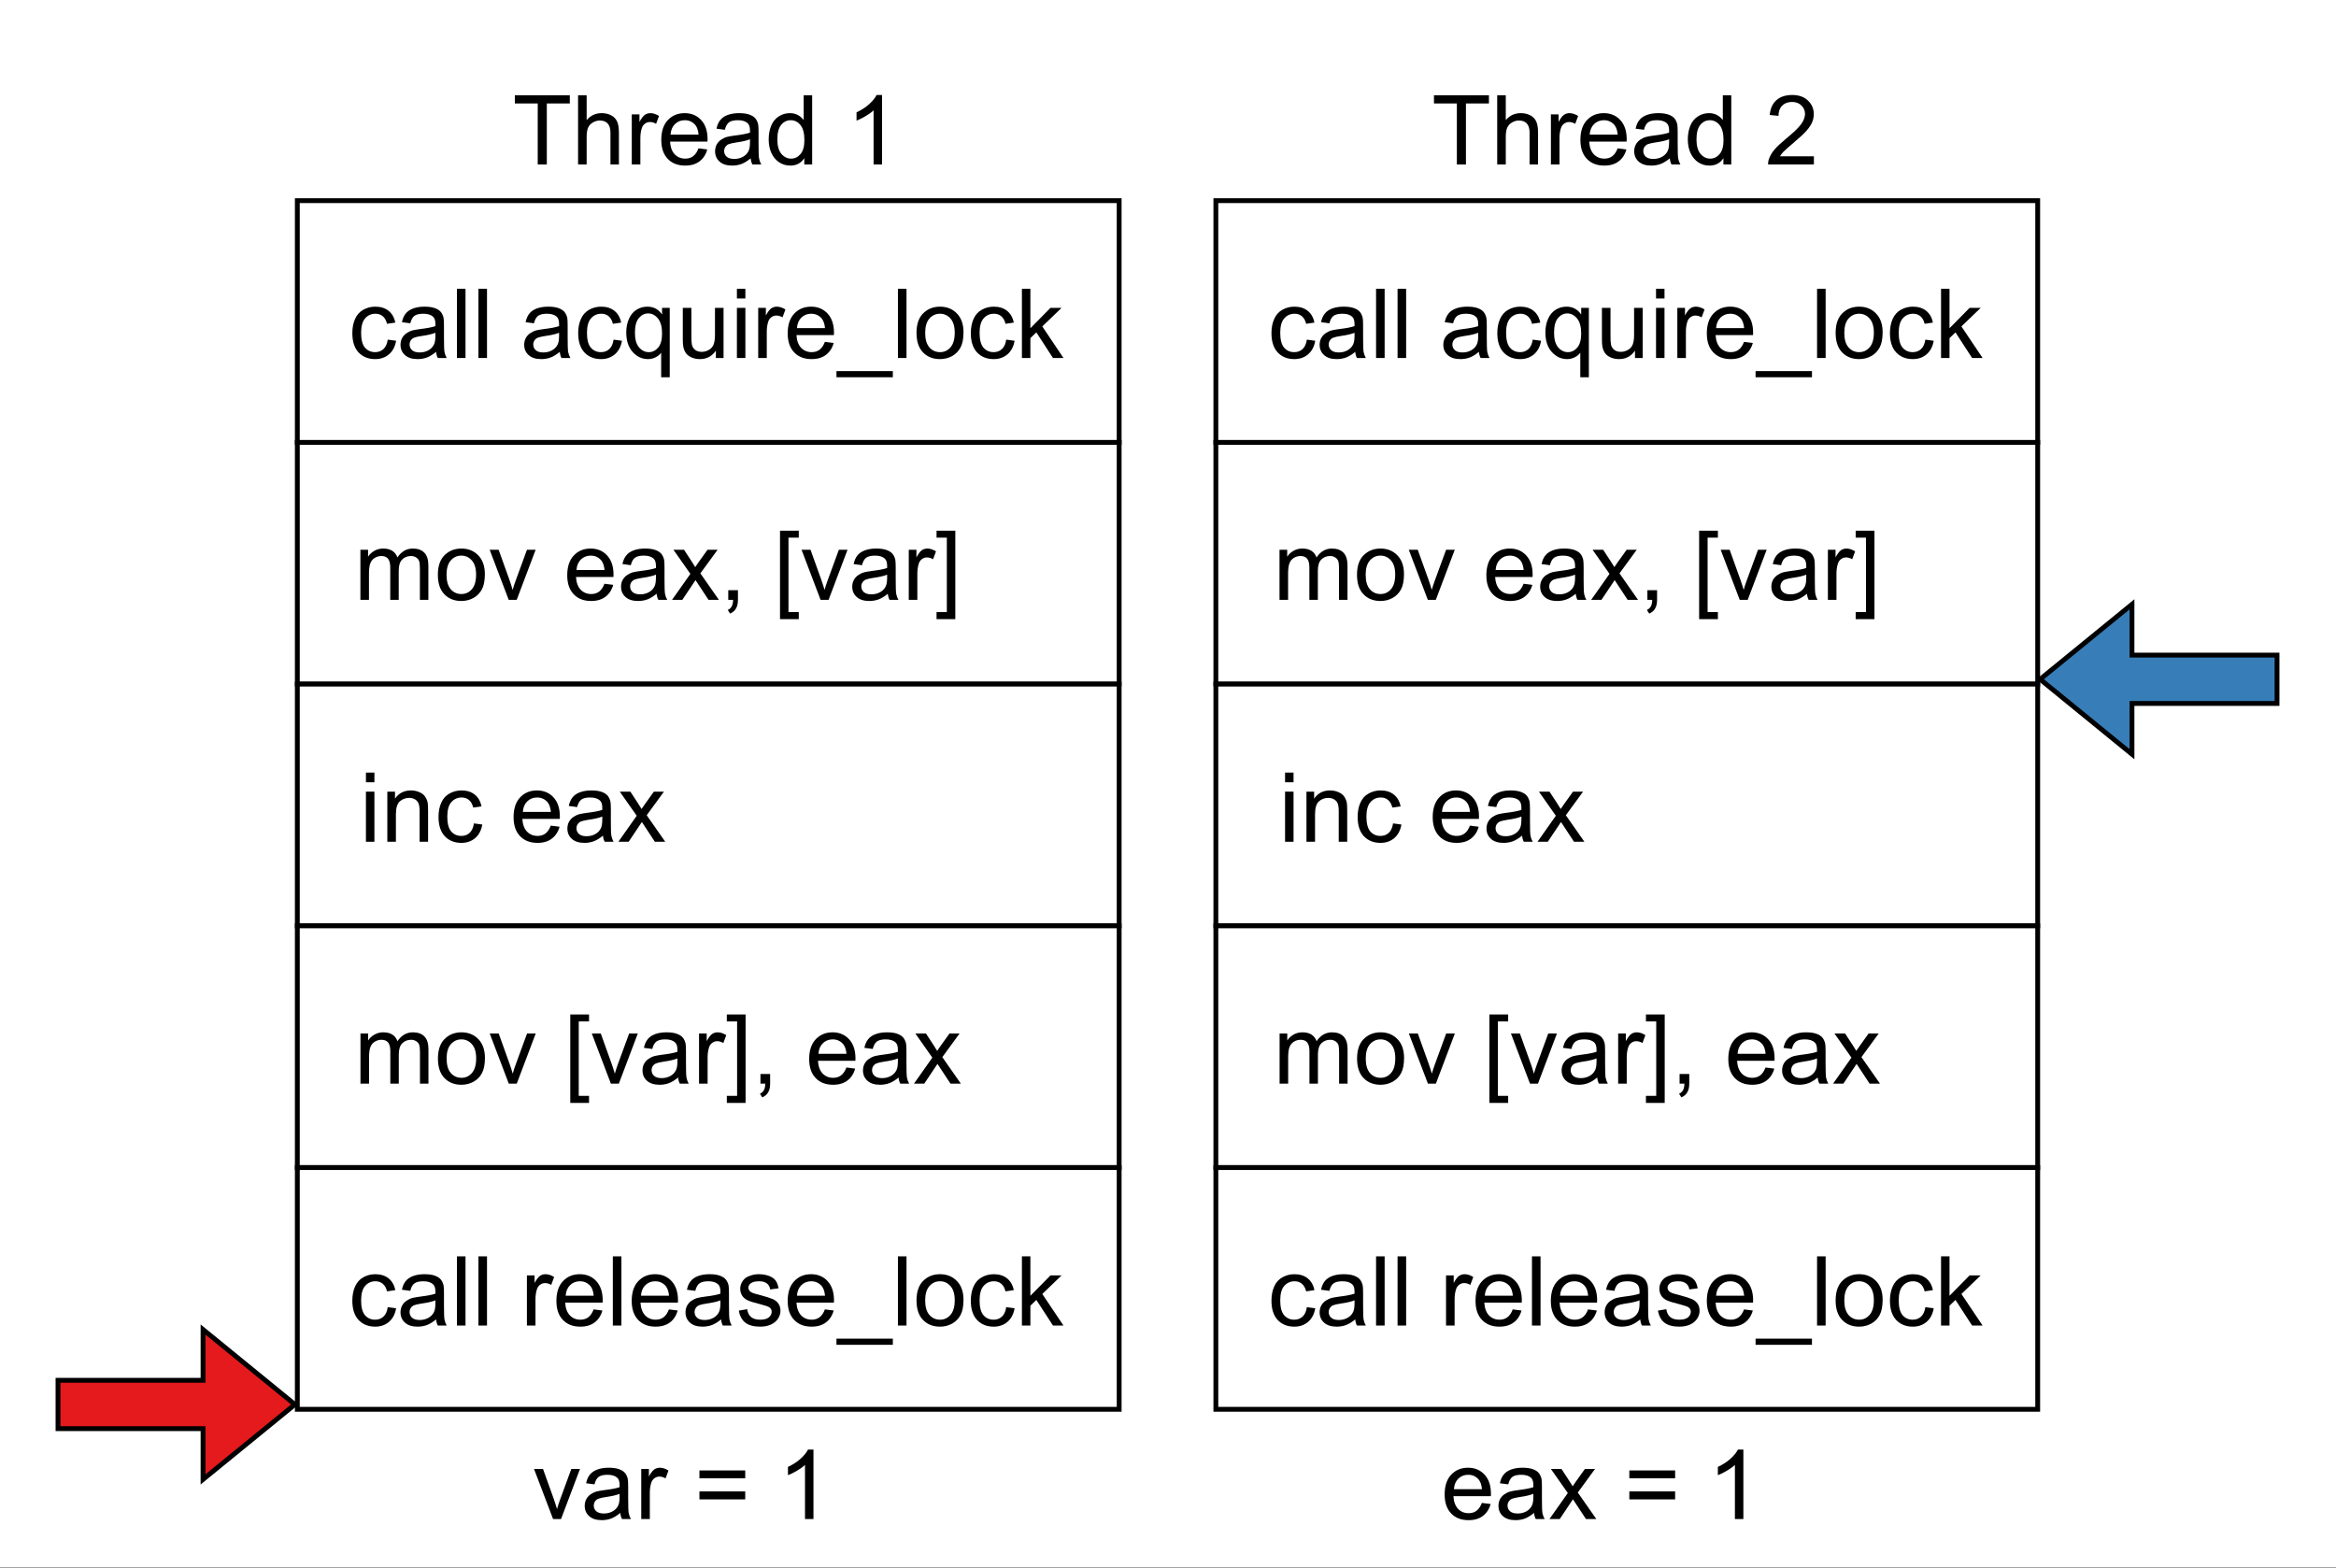 <?xml version="1.0" encoding="UTF-8" standalone="no"?>
<svg 
   width="361.92pt"
   height="242.88pt"
   viewBox="0 0 361.92 242.88"
   version="1.1"
   id="svg530"
   xmlns:xlink="http://www.w3.org/1999/xlink"
   xmlns="http://www.w3.org/2000/svg"
   xmlns:svg="http://www.w3.org/2000/svg" content="%3Cmxfile%20host%3D%22app.diagrams.net%22%20modified%3D%222022-06-23T03%3A25%3A01.671Z%22%20agent%3D%225.0%20(X11)%22%20etag%3D%22sObmuM-5_3BqAFmV1wri%22%20version%3D%2220.0.1%22%20type%3D%22device%22%3E%3Cdiagram%20id%3D%22FjRDBePSy94yICEvFa9B%22%20name%3D%22Page-1%22%3E7VvZcpswFP0aP3oGEHh59JK4nTbTTtNsfckooBhNZOQIecvXV4CwDcjOYrN4yWQm%2BEoIdM6R7tW9Tg30RvMBg2P3ijqI1AzNmddAv2YYumkYteBXcxaRxTS0yDBk2JGdVoZr%2FIakMe42wQ7yEx05pYTjcdJoU89DNk%2FYIGN0luz2TEnyqWM4lE%2FUVoZrGxKU6XaHHe5G1pa11vsbwkM3frKuyZYRjDtLg%2B9Ch87WTOCiBnqMUh5djeY9RALwYlyi%2By43tC5fjCGPf%2BSGx%2BHN7f0d6ph%2FwHgxubm%2FfRvTumRnCslETli%2BLF%2FECDA68RwUDKLXQHfmYo6ux9AOWmeCc2Fz%2BYjIZp8z%2BoJ6lFAW3g0uw59lS4yhmH33mXpcEi5eHXQhwUNPfLDFhJC4vZudoZz0FDGO5msmOeMBoiPE2UJ0ka0x%2BLH6gPw8W3FptqTNXeMRxDdCqZ%2FhcugVxOJCorwB8StX%2BznoTNvfp93Or6uGNvJn9aYC8QYRj%2B06eJpAvvE6CbQR4lT3Q6A6ooNAZB6CE7eLq6H8G47zxPYyjJhd%2BEaxdaMstPdlUQTVrSTVlpGlWm8qqLbyYrqVO9NB%2F4pJJnql41JSs2wltT%2BzS1cTxEbpy1EHGRT%2FugxBR9j0DJ5ilnyba%2FOohwIkMSEpUwbMADMsIoqObBhhxwkeo2QpyWOaqD3woqddopklpq3yiLnxYmV4mcJgPwqvT4qaGApJTVOxZoqlRhWspNgQYe04uHwmaN4JAm6BBfIcedm3CfR9bCf52o7kOnEigkSmDnX7U7sUcuKgfgPga4BaW%2FYghgjkeJo8CqhQlk%2F4TXHokOdJXmI69XZyBJ9OmI3kTeuRe2qc1jvjcMiGiGfGCSlfTnoHFagCmaJVAJpN9NQ6RBWY7VQ40fiiDJY79aaB9qgD1Vkx6z8rF8%2BOaPAiCM5rRi%2FwIFY3cCVWf7cA9WgdTlqZitOxDvJyOCqJmdWXGPbsWGJbNVXMKfxkpNnKSlN1eshNmdkgtXLKjDa%2F5LbXS2q11HP%2BqWi1UeQ2ujDemrN6%2FwGAjvFq%2FfvxMOj5dV0h1gLyBRnEFLh%2BOF9QZNJFCaKR24oXwiVRXImgjx4JtV%2BOK6NX5ZW%2Bk0jTK13hlXTVUSK3lZ5%2FTH641YR9bkdm6dtRfqGx3I6g%2FTrBLLkdBeSfV75i5Zulr%2Fz8A9ITXfnLc0UZhUQl1Y3qnz0qEXZUX0qle5EPJPQrj2KhpUQlitmE%2BLKSmMXzaF0i0FM%2BscBKopKWbJk8TH0cZCFxN2a08gqJ6oSEVn0Xdnq1g9125fS3ZMrPeqnSXhUT2bl6UI44CywfqLWZXzbxXD84NrVWoICgyise3Dmh9NOWnnvS7lxDOPzVXnoqUfENzHMuMZctqfwygp5fMvFcR%2FjC6s%2BzkCA%2Brv69LPoW4Oqf9MDFfw%3D%3D%3C%2Fdiagram%3E%3C%2Fmxfile%3E">
  <rect x="0" y="0" width="361.92" height="242.88" fill="#333333" stroke="none"/>
  <defs
     id="defs90">
    <g
       id="g79">
      <g
         id="glyph-0-0" />
      <g
         id="glyph-0-1">
        <path
           d="M 3.891 0 L 3.891 -9.453 L 0.344 -9.453 L 0.344 -10.719 L 8.859 -10.719 L 8.859 -9.453 L 5.297 -9.453 L 5.297 0 Z M 3.891 0 "
           id="path3" />
      </g>
      <g
         id="glyph-0-2">
        <path
           d="M 0.984 0 L 0.984 -10.719 L 2.312 -10.719 L 2.312 -6.875 C 2.926 -7.594 3.695 -7.953 4.625 -7.953 C 5.207 -7.953 5.707 -7.836 6.125 -7.609 C 6.551 -7.379 6.852 -7.062 7.031 -6.656 C 7.219 -6.258 7.312 -5.68 7.312 -4.922 L 7.312 0 L 6 0 L 6 -4.922 C 6 -5.578 5.852 -6.055 5.562 -6.359 C 5.281 -6.66 4.879 -6.812 4.359 -6.812 C 3.973 -6.812 3.609 -6.707 3.266 -6.5 C 2.922 -6.301 2.676 -6.031 2.531 -5.688 C 2.383 -5.344 2.312 -4.863 2.312 -4.25 L 2.312 0 Z M 0.984 0 "
           id="path6" />
      </g>
      <g
         id="glyph-0-3">
        <path
           d="M 0.969 0 L 0.969 -7.766 L 2.156 -7.766 L 2.156 -6.594 C 2.457 -7.145 2.734 -7.508 2.984 -7.688 C 3.242 -7.863 3.531 -7.953 3.844 -7.953 C 4.281 -7.953 4.727 -7.805 5.188 -7.516 L 4.734 -6.297 C 4.422 -6.484 4.102 -6.578 3.781 -6.578 C 3.488 -6.578 3.227 -6.488 3 -6.312 C 2.77 -6.145 2.609 -5.91 2.516 -5.609 C 2.367 -5.141 2.297 -4.625 2.297 -4.062 L 2.297 0 Z M 0.969 0 "
           id="path9" />
      </g>
      <g
         id="glyph-0-4">
        <path
           d="M 6.312 -2.5 L 7.672 -2.328 C 7.453 -1.535 7.051 -0.922 6.469 -0.484 C 5.895 -0.047 5.156 0.172 4.25 0.172 C 3.113 0.172 2.211 -0.176 1.547 -0.875 C 0.879 -1.57 0.547 -2.551 0.547 -3.812 C 0.547 -5.125 0.879 -6.141 1.547 -6.859 C 2.223 -7.586 3.098 -7.953 4.172 -7.953 C 5.211 -7.953 6.062 -7.598 6.719 -6.891 C 7.383 -6.18 7.719 -5.188 7.719 -3.906 C 7.719 -3.82 7.711 -3.703 7.703 -3.547 L 1.906 -3.547 C 1.957 -2.691 2.195 -2.035 2.625 -1.578 C 3.062 -1.129 3.609 -0.906 4.266 -0.906 C 4.742 -0.906 5.148 -1.031 5.484 -1.281 C 5.828 -1.539 6.102 -1.945 6.312 -2.5 Z M 1.984 -4.625 L 6.328 -4.625 C 6.266 -5.281 6.098 -5.773 5.828 -6.109 C 5.398 -6.609 4.852 -6.859 4.188 -6.859 C 3.582 -6.859 3.07 -6.656 2.656 -6.25 C 2.25 -5.844 2.023 -5.301 1.984 -4.625 Z M 1.984 -4.625 "
           id="path12" />
      </g>
      <g
         id="glyph-0-5">
        <path
           d="M 6.062 -0.953 C 5.57 -0.547 5.098 -0.254 4.641 -0.078 C 4.191 0.086 3.711 0.172 3.203 0.172 C 2.348 0.172 1.691 -0.035 1.234 -0.453 C 0.773 -0.867 0.547 -1.398 0.547 -2.047 C 0.547 -2.43 0.629 -2.781 0.797 -3.094 C 0.973 -3.406 1.203 -3.656 1.484 -3.844 C 1.766 -4.039 2.078 -4.188 2.422 -4.281 C 2.68 -4.344 3.07 -4.41 3.594 -4.484 C 4.656 -4.609 5.441 -4.758 5.953 -4.938 C 5.953 -5.113 5.953 -5.227 5.953 -5.281 C 5.953 -5.812 5.828 -6.188 5.578 -6.406 C 5.242 -6.707 4.742 -6.859 4.078 -6.859 C 3.461 -6.859 3.004 -6.75 2.703 -6.531 C 2.41 -6.312 2.195 -5.926 2.062 -5.375 L 0.766 -5.547 C 0.879 -6.098 1.07 -6.539 1.344 -6.875 C 1.613 -7.219 2 -7.484 2.5 -7.672 C 3.008 -7.859 3.598 -7.953 4.266 -7.953 C 4.93 -7.953 5.473 -7.875 5.891 -7.719 C 6.305 -7.562 6.609 -7.363 6.797 -7.125 C 6.992 -6.883 7.133 -6.582 7.219 -6.219 C 7.258 -6 7.281 -5.598 7.281 -5.016 L 7.281 -3.25 C 7.281 -2.031 7.305 -1.258 7.359 -0.938 C 7.422 -0.613 7.535 -0.301 7.703 0 L 6.328 0 C 6.18 -0.27 6.094 -0.586 6.062 -0.953 Z M 5.953 -3.906 C 5.473 -3.707 4.754 -3.539 3.797 -3.406 C 3.254 -3.32 2.867 -3.234 2.641 -3.141 C 2.422 -3.047 2.25 -2.898 2.125 -2.703 C 2.008 -2.516 1.953 -2.305 1.953 -2.078 C 1.953 -1.734 2.082 -1.441 2.344 -1.203 C 2.613 -0.973 3.004 -0.859 3.516 -0.859 C 4.016 -0.859 4.461 -0.969 4.859 -1.188 C 5.254 -1.406 5.547 -1.707 5.734 -2.094 C 5.879 -2.395 5.953 -2.836 5.953 -3.422 Z M 5.953 -3.906 "
           id="path15" />
      </g>
      <g
         id="glyph-0-6">
        <path
           d="M 6.031 0 L 6.031 -0.984 C 5.539 -0.211 4.816 0.172 3.859 0.172 C 3.234 0.172 2.66 0.004 2.141 -0.328 C 1.629 -0.672 1.227 -1.148 0.938 -1.766 C 0.656 -2.379 0.516 -3.082 0.516 -3.875 C 0.516 -4.656 0.641 -5.359 0.891 -5.984 C 1.148 -6.617 1.539 -7.102 2.062 -7.438 C 2.582 -7.781 3.16 -7.953 3.797 -7.953 C 4.266 -7.953 4.68 -7.852 5.047 -7.656 C 5.41 -7.457 5.707 -7.195 5.938 -6.875 L 5.938 -10.719 L 7.25 -10.719 L 7.25 0 Z M 1.859 -3.875 C 1.859 -2.883 2.066 -2.141 2.484 -1.641 C 2.91 -1.148 3.41 -0.906 3.984 -0.906 C 4.555 -0.906 5.039 -1.141 5.438 -1.609 C 5.844 -2.078 6.047 -2.797 6.047 -3.766 C 6.047 -4.828 5.844 -5.609 5.438 -6.109 C 5.031 -6.609 4.523 -6.859 3.922 -6.859 C 3.336 -6.859 2.848 -6.617 2.453 -6.141 C 2.055 -5.66 1.859 -4.906 1.859 -3.875 Z M 1.859 -3.875 "
           id="path18" />
      </g>
      <g
         id="glyph-0-7" />
      <g
         id="glyph-0-8">
        <path
           d="M 5.578 0 L 4.266 0 L 4.266 -8.391 C 3.953 -8.086 3.535 -7.785 3.016 -7.484 C 2.504 -7.18 2.039 -6.953 1.625 -6.797 L 1.625 -8.078 C 2.363 -8.422 3.008 -8.836 3.562 -9.328 C 4.113 -9.828 4.504 -10.305 4.734 -10.766 L 5.578 -10.766 Z M 5.578 0 "
           id="path22" />
      </g>
      <g
         id="glyph-0-9">
        <path
           d="M 3.141 0 L 0.188 -7.766 L 1.578 -7.766 L 3.25 -3.109 C 3.426 -2.609 3.594 -2.086 3.75 -1.547 C 3.863 -1.961 4.023 -2.457 4.234 -3.031 L 5.969 -7.766 L 7.312 -7.766 L 4.375 0 Z M 3.141 0 "
           id="path25" />
      </g>
      <g
         id="glyph-0-10">
        <path
           d="M 7.922 -6.312 L 0.828 -6.312 L 0.828 -7.531 L 7.922 -7.531 Z M 7.922 -3.047 L 0.828 -3.047 L 0.828 -4.281 L 7.922 -4.281 Z M 7.922 -3.047 "
           id="path28" />
      </g>
      <g
         id="glyph-0-11">
        <path
           d="M 0.984 0 L 0.984 -7.766 L 2.172 -7.766 L 2.172 -6.688 C 2.41 -7.062 2.734 -7.363 3.141 -7.594 C 3.547 -7.832 4.004 -7.953 4.516 -7.953 C 5.098 -7.953 5.57 -7.832 5.938 -7.594 C 6.301 -7.352 6.562 -7.016 6.719 -6.578 C 7.332 -7.492 8.129 -7.953 9.109 -7.953 C 9.879 -7.953 10.473 -7.738 10.891 -7.312 C 11.305 -6.883 11.516 -6.223 11.516 -5.328 L 11.516 0 L 10.203 0 L 10.203 -4.891 C 10.203 -5.422 10.16 -5.801 10.078 -6.031 C 9.992 -6.258 9.836 -6.441 9.609 -6.578 C 9.391 -6.723 9.129 -6.797 8.828 -6.797 C 8.273 -6.797 7.816 -6.613 7.453 -6.25 C 7.098 -5.895 6.922 -5.316 6.922 -4.516 L 6.922 0 L 5.609 0 L 5.609 -5.047 C 5.609 -5.629 5.5 -6.066 5.281 -6.359 C 5.062 -6.648 4.711 -6.797 4.234 -6.797 C 3.859 -6.797 3.516 -6.695 3.203 -6.5 C 2.891 -6.312 2.66 -6.031 2.516 -5.656 C 2.379 -5.281 2.312 -4.738 2.312 -4.031 L 2.312 0 Z M 0.984 0 "
           id="path31" />
      </g>
      <g
         id="glyph-0-12">
        <path
           d="M 0.5 -3.891 C 0.5 -5.328 0.898 -6.391 1.703 -7.078 C 2.367 -7.66 3.18 -7.953 4.141 -7.953 C 5.211 -7.953 6.086 -7.598 6.766 -6.891 C 7.441 -6.191 7.781 -5.227 7.781 -4 C 7.781 -3 7.629 -2.211 7.328 -1.641 C 7.023 -1.066 6.586 -0.617 6.016 -0.297 C 5.441 0.016 4.816 0.172 4.141 0.172 C 3.055 0.172 2.176 -0.176 1.5 -0.875 C 0.832 -1.57 0.5 -2.578 0.5 -3.891 Z M 1.844 -3.891 C 1.844 -2.891 2.062 -2.141 2.5 -1.641 C 2.938 -1.148 3.484 -0.906 4.141 -0.906 C 4.797 -0.906 5.336 -1.156 5.766 -1.656 C 6.203 -2.156 6.422 -2.91 6.422 -3.922 C 6.422 -4.891 6.203 -5.617 5.766 -6.109 C 5.328 -6.609 4.785 -6.859 4.141 -6.859 C 3.484 -6.859 2.938 -6.609 2.5 -6.109 C 2.062 -5.617 1.844 -4.879 1.844 -3.891 Z M 1.844 -3.891 "
           id="path34" />
      </g>
      <g
         id="glyph-0-13">
        <path
           d="M 0.109 0 L 2.953 -4.031 L 0.328 -7.766 L 1.969 -7.766 L 3.156 -5.953 C 3.383 -5.598 3.566 -5.305 3.703 -5.078 C 3.922 -5.398 4.117 -5.688 4.297 -5.938 L 5.609 -7.766 L 7.172 -7.766 L 4.5 -4.109 L 7.375 0 L 5.766 0 L 4.172 -2.422 L 3.75 -3.062 L 1.703 0 Z M 0.109 0 "
           id="path37" />
      </g>
      <g
         id="glyph-0-14">
        <path
           d="M 1.328 0 L 1.328 -1.5 L 2.828 -1.5 L 2.828 0 C 2.828 0.551 2.727 0.992 2.531 1.328 C 2.344 1.672 2.035 1.938 1.609 2.125 L 1.25 1.562 C 1.52 1.438 1.723 1.254 1.859 1.016 C 1.992 0.785 2.066 0.445 2.078 0 Z M 1.328 0 "
           id="path40" />
      </g>
      <g
         id="glyph-0-15">
        <path
           d="M 1.016 2.984 L 1.016 -10.719 L 3.922 -10.719 L 3.922 -9.641 L 2.328 -9.641 L 2.328 1.891 L 3.922 1.891 L 3.922 2.984 Z M 1.016 2.984 "
           id="path43" />
      </g>
      <g
         id="glyph-0-16">
        <path
           d="M 3.188 2.984 L 0.281 2.984 L 0.281 1.891 L 1.875 1.891 L 1.875 -9.641 L 0.281 -9.641 L 0.281 -10.719 L 3.188 -10.719 Z M 3.188 2.984 "
           id="path46" />
      </g>
      <g
         id="glyph-0-17">
        <path
           d="M 1 -9.219 L 1 -10.719 L 2.312 -10.719 L 2.312 -9.219 Z M 1 0 L 1 -7.766 L 2.312 -7.766 L 2.312 0 Z M 1 0 "
           id="path49" />
      </g>
      <g
         id="glyph-0-18">
        <path
           d="M 0.984 0 L 0.984 -7.766 L 2.172 -7.766 L 2.172 -6.672 C 2.742 -7.523 3.566 -7.953 4.641 -7.953 C 5.109 -7.953 5.539 -7.863 5.938 -7.688 C 6.332 -7.52 6.625 -7.301 6.812 -7.031 C 7.008 -6.758 7.148 -6.438 7.234 -6.062 C 7.273 -5.812 7.297 -5.383 7.297 -4.781 L 7.297 0 L 5.984 0 L 5.984 -4.719 C 5.984 -5.258 5.93 -5.66 5.828 -5.922 C 5.723 -6.191 5.539 -6.406 5.281 -6.562 C 5.02 -6.719 4.719 -6.797 4.375 -6.797 C 3.812 -6.797 3.328 -6.617 2.922 -6.266 C 2.516 -5.91 2.312 -5.238 2.312 -4.25 L 2.312 0 Z M 0.984 0 "
           id="path52" />
      </g>
      <g
         id="glyph-0-19">
        <path
           d="M 6.062 -2.844 L 7.359 -2.672 C 7.211 -1.785 6.848 -1.086 6.266 -0.578 C 5.68 -0.078 4.969 0.172 4.125 0.172 C 3.062 0.172 2.203 -0.172 1.547 -0.859 C 0.898 -1.555 0.578 -2.555 0.578 -3.859 C 0.578 -4.691 0.719 -5.422 1 -6.047 C 1.281 -6.68 1.703 -7.156 2.266 -7.469 C 2.836 -7.789 3.457 -7.953 4.125 -7.953 C 4.969 -7.953 5.656 -7.738 6.188 -7.312 C 6.727 -6.883 7.078 -6.273 7.234 -5.484 L 5.953 -5.297 C 5.828 -5.816 5.609 -6.207 5.297 -6.469 C 4.992 -6.727 4.617 -6.859 4.172 -6.859 C 3.516 -6.859 2.977 -6.617 2.562 -6.141 C 2.145 -5.672 1.938 -4.922 1.938 -3.891 C 1.938 -2.848 2.133 -2.086 2.531 -1.609 C 2.938 -1.141 3.461 -0.906 4.109 -0.906 C 4.617 -0.906 5.047 -1.062 5.391 -1.375 C 5.742 -1.695 5.969 -2.188 6.062 -2.844 Z M 6.062 -2.844 "
           id="path55" />
      </g>
      <g
         id="glyph-0-20">
        <path
           d="M 0.953 0 L 0.953 -10.719 L 2.281 -10.719 L 2.281 0 Z M 0.953 0 "
           id="path58" />
      </g>
      <g
         id="glyph-0-21">
        <path
           d="M 0.469 -2.312 L 1.766 -2.531 C 1.836 -2 2.039 -1.594 2.375 -1.312 C 2.707 -1.039 3.176 -0.906 3.781 -0.906 C 4.383 -0.906 4.832 -1.023 5.125 -1.266 C 5.414 -1.516 5.562 -1.805 5.562 -2.141 C 5.562 -2.441 5.43 -2.676 5.172 -2.844 C 4.992 -2.957 4.547 -3.109 3.828 -3.297 C 2.859 -3.535 2.188 -3.742 1.812 -3.922 C 1.445 -4.098 1.164 -4.344 0.969 -4.656 C 0.781 -4.977 0.688 -5.328 0.688 -5.703 C 0.688 -6.047 0.766 -6.363 0.922 -6.656 C 1.078 -6.957 1.289 -7.207 1.562 -7.406 C 1.77 -7.551 2.051 -7.676 2.406 -7.781 C 2.758 -7.895 3.141 -7.953 3.547 -7.953 C 4.148 -7.953 4.68 -7.863 5.141 -7.688 C 5.609 -7.508 5.953 -7.27 6.172 -6.969 C 6.391 -6.664 6.539 -6.266 6.625 -5.766 L 5.328 -5.594 C 5.273 -5.988 5.109 -6.297 4.828 -6.516 C 4.547 -6.742 4.148 -6.859 3.641 -6.859 C 3.035 -6.859 2.602 -6.758 2.344 -6.562 C 2.082 -6.363 1.953 -6.129 1.953 -5.859 C 1.953 -5.691 2.004 -5.539 2.109 -5.406 C 2.223 -5.258 2.395 -5.141 2.625 -5.047 C 2.75 -4.992 3.133 -4.883 3.781 -4.719 C 4.719 -4.469 5.367 -4.258 5.734 -4.094 C 6.098 -3.938 6.383 -3.707 6.594 -3.406 C 6.812 -3.102 6.922 -2.727 6.922 -2.281 C 6.922 -1.844 6.789 -1.43 6.531 -1.047 C 6.27 -0.66 5.898 -0.359 5.422 -0.141 C 4.941 0.066 4.395 0.172 3.781 0.172 C 2.77 0.172 2 -0.035 1.469 -0.453 C 0.945 -0.867 0.613 -1.488 0.469 -2.312 Z M 0.469 -2.312 "
           id="path61" />
      </g>
      <g
         id="glyph-0-22">
        <path
           d="M -0.234 2.984 L -0.234 2.031 L 8.5 2.031 L 8.5 2.984 Z M -0.234 2.984 "
           id="path64" />
      </g>
      <g
         id="glyph-0-23">
        <path
           d="M 1 0 L 1 -10.719 L 2.312 -10.719 L 2.312 -4.609 L 5.422 -7.766 L 7.141 -7.766 L 4.156 -4.891 L 7.438 0 L 5.812 0 L 3.234 -3.969 L 2.312 -3.078 L 2.312 0 Z M 1 0 "
           id="path67" />
      </g>
      <g
         id="glyph-0-24">
        <path
           d="M 5.938 2.984 L 5.938 -0.828 C 5.738 -0.535 5.453 -0.297 5.078 -0.109 C 4.711 0.078 4.32 0.172 3.906 0.172 C 2.988 0.172 2.195 -0.191 1.531 -0.922 C 0.863 -1.66 0.531 -2.672 0.531 -3.953 C 0.531 -4.734 0.664 -5.43 0.938 -6.047 C 1.207 -6.672 1.598 -7.145 2.109 -7.469 C 2.617 -7.789 3.18 -7.953 3.797 -7.953 C 4.766 -7.953 5.523 -7.547 6.078 -6.734 L 6.078 -7.766 L 7.266 -7.766 L 7.266 2.984 Z M 1.875 -3.906 C 1.875 -2.906 2.082 -2.156 2.5 -1.656 C 2.926 -1.156 3.43 -0.906 4.016 -0.906 C 4.578 -0.906 5.062 -1.141 5.469 -1.609 C 5.875 -2.086 6.078 -2.816 6.078 -3.797 C 6.078 -4.828 5.863 -5.602 5.438 -6.125 C 5.008 -6.645 4.504 -6.906 3.922 -6.906 C 3.359 -6.906 2.875 -6.66 2.469 -6.172 C 2.07 -5.691 1.875 -4.938 1.875 -3.906 Z M 1.875 -3.906 "
           id="path70" />
      </g>
      <g
         id="glyph-0-25">
        <path
           d="M 6.078 0 L 6.078 -1.141 C 5.473 -0.266 4.648 0.172 3.609 0.172 C 3.148 0.172 2.723 0.086 2.328 -0.078 C 1.93 -0.254 1.633 -0.477 1.438 -0.75 C 1.25 -1.02 1.113 -1.348 1.031 -1.734 C 0.977 -1.984 0.953 -2.391 0.953 -2.953 L 0.953 -7.766 L 2.281 -7.766 L 2.281 -3.453 C 2.281 -2.766 2.305 -2.305 2.359 -2.078 C 2.441 -1.723 2.613 -1.445 2.875 -1.25 C 3.145 -1.051 3.477 -0.953 3.875 -0.953 C 4.27 -0.953 4.641 -1.051 4.984 -1.25 C 5.336 -1.457 5.582 -1.734 5.719 -2.078 C 5.863 -2.43 5.938 -2.941 5.938 -3.609 L 5.938 -7.766 L 7.266 -7.766 L 7.266 0 Z M 6.078 0 "
           id="path73" />
      </g>
      <g
         id="glyph-0-26">
        <path
           d="M 7.547 -1.266 L 7.547 0 L 0.453 0 C 0.441 -0.312 0.492 -0.617 0.609 -0.922 C 0.785 -1.398 1.07 -1.875 1.469 -2.344 C 1.875 -2.812 2.453 -3.352 3.203 -3.969 C 4.367 -4.926 5.156 -5.68 5.562 -6.234 C 5.969 -6.797 6.172 -7.328 6.172 -7.828 C 6.172 -8.348 5.984 -8.785 5.609 -9.141 C 5.242 -9.504 4.758 -9.688 4.156 -9.688 C 3.52 -9.688 3.008 -9.492 2.625 -9.109 C 2.25 -8.723 2.062 -8.195 2.062 -7.531 L 0.703 -7.672 C 0.797 -8.68 1.145 -9.445 1.75 -9.969 C 2.352 -10.5 3.164 -10.766 4.188 -10.766 C 5.219 -10.766 6.031 -10.477 6.625 -9.906 C 7.227 -9.344 7.531 -8.641 7.531 -7.797 C 7.531 -7.359 7.441 -6.93 7.266 -6.516 C 7.086 -6.109 6.797 -5.676 6.391 -5.219 C 5.984 -4.758 5.305 -4.129 4.359 -3.328 C 3.566 -2.66 3.055 -2.207 2.828 -1.969 C 2.609 -1.738 2.426 -1.504 2.281 -1.266 Z M 7.547 -1.266 "
           id="path76" />
      </g>
    </g>
    <clipPath
       id="clip-0">
      <path
         clip-rule="nonzero"
         d="M 0 0 L 361.922 0 L 361.922 242.832 L 0 242.832 Z M 0 0 "
         id="path81" />
    </clipPath>
    <clipPath
       id="clip-1">
      <path
         clip-rule="nonzero"
         d="M 0 0 L 361.922 0 L 361.922 242.082 L 0 242.082 Z M 0 0 "
         id="path84" />
    </clipPath>
    <clipPath
       id="clip-2">
      <path
         clip-rule="nonzero"
         d="M 305 83 L 361.922 83 L 361.922 128 L 305 128 Z M 305 83 "
         id="path87" />
    </clipPath>
  </defs>
  <g
     clip-path="url(#clip-0)"
     id="g94">
    <path
       fill-rule="nonzero"
       fill="#ffffff"
       fill-opacity="1"
       d="M 0,0 H 362 V 242.832 H 0 Z m 0,0"
       id="path92" />
  </g>
  <path
     fill-rule="nonzero"
     fill="rgb(100%, 100%, 100%)"
     fill-opacity="1"
     d="M 36.727 0.75 L 324.527 0.75 C 325.703 0.75 326.879 0.809 328.051 0.922 C 329.223 1.039 330.387 1.211 331.543 1.441 C 332.699 1.672 333.84 1.957 334.969 2.297 C 336.098 2.641 337.203 3.035 338.293 3.488 C 339.383 3.938 340.445 4.441 341.484 4.996 C 342.523 5.555 343.531 6.156 344.512 6.812 C 345.492 7.469 346.438 8.168 347.348 8.914 C 348.258 9.664 349.133 10.453 349.965 11.285 C 350.797 12.121 351.586 12.992 352.336 13.902 C 353.082 14.812 353.785 15.758 354.438 16.738 C 355.094 17.719 355.699 18.727 356.254 19.766 C 356.809 20.805 357.312 21.867 357.762 22.957 C 358.215 24.047 358.609 25.152 358.953 26.281 C 359.293 27.41 359.578 28.551 359.809 29.707 C 360.039 30.863 360.211 32.027 360.328 33.199 C 360.441 34.371 360.5 35.547 360.5 36.727 L 360.5 204.609 C 360.5 205.785 360.441 206.961 360.328 208.137 C 360.211 209.309 360.039 210.473 359.809 211.629 C 359.578 212.781 359.293 213.926 358.953 215.051 C 358.609 216.18 358.215 217.289 357.762 218.375 C 357.312 219.465 356.809 220.527 356.254 221.566 C 355.699 222.605 355.094 223.617 354.438 224.594 C 353.785 225.574 353.082 226.52 352.336 227.43 C 351.586 228.344 350.797 229.215 349.965 230.047 C 349.133 230.879 348.258 231.672 347.348 232.418 C 346.438 233.164 345.492 233.867 344.512 234.52 C 343.531 235.176 342.523 235.781 341.484 236.336 C 340.445 236.891 339.383 237.395 338.293 237.844 C 337.203 238.297 336.098 238.691 334.969 239.035 C 333.84 239.375 332.699 239.664 331.543 239.891 C 330.387 240.121 329.223 240.297 328.051 240.41 C 326.879 240.527 325.703 240.582 324.527 240.582 L 36.727 240.582 C 35.547 240.582 34.371 240.527 33.199 240.41 C 32.027 240.297 30.863 240.121 29.707 239.891 C 28.551 239.664 27.41 239.375 26.281 239.035 C 25.152 238.691 24.047 238.297 22.957 237.844 C 21.867 237.395 20.805 236.891 19.766 236.336 C 18.727 235.781 17.719 235.176 16.738 234.52 C 15.758 233.867 14.812 233.164 13.902 232.418 C 12.992 231.672 12.121 230.879 11.285 230.047 C 10.453 229.215 9.664 228.344 8.914 227.43 C 8.168 226.52 7.469 225.574 6.812 224.594 C 6.156 223.617 5.555 222.605 4.996 221.566 C 4.441 220.527 3.938 219.465 3.488 218.375 C 3.035 217.289 2.641 216.18 2.297 215.051 C 1.957 213.926 1.672 212.781 1.441 211.629 C 1.211 210.473 1.039 209.309 0.922 208.137 C 0.809 206.961 0.75 205.785 0.75 204.609 L 0.75 36.727 C 0.75 35.547 0.809 34.371 0.922 33.199 C 1.039 32.027 1.211 30.863 1.441 29.707 C 1.672 28.551 1.957 27.41 2.297 26.281 C 2.641 25.152 3.035 24.047 3.488 22.957 C 3.938 21.867 4.441 20.805 4.996 19.766 C 5.555 18.727 6.156 17.719 6.812 16.738 C 7.469 15.758 8.168 14.812 8.914 13.902 C 9.664 12.992 10.453 12.121 11.285 11.285 C 12.121 10.453 12.992 9.664 13.902 8.914 C 14.812 8.168 15.758 7.469 16.738 6.812 C 17.719 6.156 18.727 5.555 19.766 4.996 C 20.805 4.441 21.867 3.938 22.957 3.488 C 24.047 3.035 25.152 2.641 26.281 2.297 C 27.41 1.957 28.551 1.672 29.707 1.441 C 30.863 1.211 32.027 1.039 33.199 0.922 C 34.371 0.809 35.547 0.75 36.727 0.75 Z M 36.727 0.75 "
     id="path96" />
  <g
     clip-path="url(#clip-1)"
     id="g100">
    <path
       fill="none"
       stroke-width="2"
       stroke-linecap="butt"
       stroke-linejoin="miter"
       stroke="#ffffff"
       stroke-opacity="1"
       stroke-miterlimit="4"
       d="M 49.003,1.001 H 433.002 c 1.569,0 3.138,0.078 4.701,0.229 1.564,0.156 3.117,0.386 4.659,0.693 1.543,0.308 3.065,0.688 4.571,1.141 1.506,0.459 2.981,0.985 4.435,1.59 1.454,0.599 2.872,1.272 4.258,2.012 1.386,0.745 2.731,1.548 4.039,2.424 1.308,0.876 2.569,1.809 3.784,2.804 1.214,1.001 2.382,2.054 3.492,3.164 1.11,1.115 2.163,2.278 3.164,3.492 0.995,1.214 1.934,2.476 2.804,3.784 0.876,1.308 1.683,2.653 2.424,4.039 0.74,1.386 1.412,2.804 2.012,4.258 0.605,1.454 1.131,2.929 1.59,4.435 0.453,1.506 0.834,3.028 1.141,4.571 0.308,1.543 0.537,3.096 0.693,4.659 0.151,1.564 0.229,3.132 0.229,4.706 V 273.001 c 0,1.569 -0.078,3.138 -0.229,4.706 -0.156,1.564 -0.386,3.117 -0.693,4.659 -0.307,1.538 -0.688,3.065 -1.141,4.566 -0.459,1.506 -0.985,2.986 -1.59,4.435 -0.599,1.454 -1.272,2.872 -2.012,4.258 -0.74,1.386 -1.548,2.736 -2.424,4.039 -0.87,1.308 -1.809,2.569 -2.804,3.784 -1.001,1.22 -2.054,2.382 -3.164,3.492 -1.11,1.11 -2.278,2.168 -3.492,3.164 -1.214,0.995 -2.476,1.934 -3.784,2.804 -1.308,0.876 -2.653,1.683 -4.039,2.424 -1.386,0.74 -2.804,1.412 -4.258,2.012 -1.454,0.605 -2.929,1.131 -4.435,1.59 -1.506,0.453 -3.028,0.839 -4.571,1.141 -1.543,0.307 -3.096,0.542 -4.659,0.693 -1.564,0.156 -3.132,0.229 -4.701,0.229 H 49.003 c -1.574,0 -3.143,-0.073 -4.706,-0.229 -1.564,-0.151 -3.117,-0.386 -4.659,-0.693 -1.543,-0.302 -3.065,-0.688 -4.571,-1.141 -1.506,-0.459 -2.981,-0.985 -4.435,-1.59 -1.454,-0.599 -2.872,-1.272 -4.258,-2.012 -1.386,-0.74 -2.731,-1.548 -4.039,-2.424 -1.308,-0.87 -2.569,-1.809 -3.784,-2.804 -1.214,-0.995 -2.377,-2.054 -3.492,-3.164 -1.11,-1.11 -2.163,-2.272 -3.164,-3.492 -0.995,-1.214 -1.928,-2.476 -2.804,-3.784 C 8.214,298.362 7.411,297.012 6.666,295.626 5.926,294.24 5.254,292.822 4.654,291.368 4.05,289.919 3.523,288.439 3.065,286.932 2.611,285.431 2.231,283.904 1.923,282.367 1.616,280.824 1.386,279.271 1.23,277.707 1.079,276.139 1.001,274.57 1.001,273.001 V 49.003 c 0,-1.574 0.078,-3.143 0.229,-4.706 0.156,-1.564 0.386,-3.117 0.693,-4.659 0.308,-1.543 0.688,-3.065 1.141,-4.571 0.459,-1.506 0.985,-2.981 1.59,-4.435 0.599,-1.454 1.272,-2.872 2.012,-4.258 0.745,-1.386 1.548,-2.731 2.424,-4.039 0.876,-1.308 1.809,-2.569 2.804,-3.784 1.001,-1.214 2.054,-2.377 3.164,-3.492 1.115,-1.11 2.278,-2.163 3.492,-3.164 1.214,-0.995 2.476,-1.928 3.784,-2.804 C 23.641,8.214 24.986,7.411 26.372,6.666 27.759,5.926 29.176,5.254 30.631,4.654 32.085,4.05 33.56,3.523 35.066,3.065 36.572,2.611 38.094,2.231 39.637,1.923 41.179,1.616 42.733,1.386 44.296,1.23 45.86,1.079 47.429,1.001 49.003,1.001 Z m 0,0"
       transform="scale(0.749)"
       id="path98" />
  </g>
  <path
     fill-rule="nonzero"
     fill="rgb(100%, 100%, 100%)"
     fill-opacity="1"
     stroke-width="1"
     stroke-linecap="butt"
     stroke-linejoin="miter"
     stroke="rgb(0%, 0%, 0%)"
     stroke-opacity="1"
     stroke-miterlimit="4"
     d="M 61.001 91.001 L 230.998 91.001 L 230.998 140.999 L 61.001 140.999 Z M 61.001 91.001 "
     transform="matrix(0.749, 0, 0, 0.749, 0.375, 0.375)"
     id="path102" />
  <path
     fill-rule="nonzero"
     fill="rgb(100%, 100%, 100%)"
     fill-opacity="1"
     stroke-width="1"
     stroke-linecap="butt"
     stroke-linejoin="miter"
     stroke="rgb(0%, 0%, 0%)"
     stroke-opacity="1"
     stroke-miterlimit="4"
     d="M 61.001 140.999 L 230.998 140.999 L 230.998 191.002 L 61.001 191.002 Z M 61.001 140.999 "
     transform="matrix(0.749, 0, 0, 0.749, 0.375, 0.375)"
     id="path104" />
  <path
     fill-rule="nonzero"
     fill="rgb(100%, 100%, 100%)"
     fill-opacity="1"
     stroke-width="1"
     stroke-linecap="butt"
     stroke-linejoin="miter"
     stroke="rgb(0%, 0%, 0%)"
     stroke-opacity="1"
     stroke-miterlimit="4"
     d="M 61.001 191.002 L 230.998 191.002 L 230.998 241 L 61.001 241 Z M 61.001 191.002 "
     transform="matrix(0.749, 0, 0, 0.749, 0.375, 0.375)"
     id="path106" />
  <g
     fill="#000000"
     fill-opacity="1"
     id="g124">
    <use
       xlink:href="#glyph-0-1"
       x="79.422"
       y="25.482"
       id="use108" />
    <use
       xlink:href="#glyph-0-2"
       x="88.578"
       y="25.482"
       id="use110" />
    <use
       xlink:href="#glyph-0-3"
       x="96.915"
       y="25.482"
       id="use112" />
    <use
       xlink:href="#glyph-0-4"
       x="101.906"
       y="25.482"
       id="use114" />
    <use
       xlink:href="#glyph-0-5"
       x="110.243"
       y="25.482"
       id="use116" />
    <use
       xlink:href="#glyph-0-6"
       x="118.579"
       y="25.482"
       id="use118" />
    <use
       xlink:href="#glyph-0-7"
       x="126.916"
       y="25.482"
       id="use120" />
    <use
       xlink:href="#glyph-0-8"
       x="131.08"
       y="25.482"
       id="use122" />
  </g>
  <g
     fill="#000000"
     fill-opacity="1"
     id="g140">
    <use
       xlink:href="#glyph-0-9"
       x="82.548"
       y="235.337"
       id="use126" />
    <use
       xlink:href="#glyph-0-5"
       x="90.043"
       y="235.337"
       id="use128" />
    <use
       xlink:href="#glyph-0-3"
       x="98.38"
       y="235.337"
       id="use130" />
    <use
       xlink:href="#glyph-0-7"
       x="103.371"
       y="235.337"
       id="use132" />
    <use
       xlink:href="#glyph-0-10"
       x="107.536"
       y="235.337"
       id="use134" />
    <use
       xlink:href="#glyph-0-7"
       x="116.29"
       y="235.337"
       id="use136" />
    <use
       xlink:href="#glyph-0-8"
       x="120.454"
       y="235.337"
       id="use138" />
  </g>
  <path
     fill-rule="nonzero"
     fill="rgb(89.409%, 10.199%, 10.979%)"
     fill-opacity="1"
     stroke-width="1"
     stroke-linecap="butt"
     stroke-linejoin="miter"
     stroke="rgb(0%, 0%, 0%)"
     stroke-opacity="1"
     stroke-miterlimit="10"
     d="M 11.498 295.001 L 11.498 284.999 L 41.498 284.999 L 41.498 274.502 L 60.5 290.003 L 41.498 305.498 L 41.498 295.001 Z M 11.498 295.001 "
     transform="matrix(0.749, 0, 0, 0.749, 0.375, 0.375)"
     id="path142" />
  <path
     fill-rule="nonzero"
     fill="rgb(21.57%, 49.409%, 72.159%)"
     fill-opacity="1"
     d="M 353.008 101.555 L 353.008 109.051 L 330.523 109.051 L 330.523 116.918 L 316.281 105.301 L 330.523 93.684 L 330.523 101.555 Z M 353.008 101.555 "
     id="path144" />
  <g
     clip-path="url(#clip-2)"
     id="g148">
    <path
       fill="none"
       stroke-width="1"
       stroke-linecap="butt"
       stroke-linejoin="miter"
       stroke="#000000"
       stroke-opacity="1"
       stroke-miterlimit="10"
       d="m 470.502,135 v 10.002 h -30 v 10.497 l -19.003,-15.5 19.003,-15.5 v 10.502 z m 0,0"
       transform="matrix(0.749,0,0,0.749,0.375,0.375)"
       id="path146" />
  </g>
  <g
     fill="#000000"
     fill-opacity="1"
     id="g178">
    <use
       xlink:href="#glyph-0-11"
       x="54.853"
       y="92.936"
       id="use150" />
    <use
       xlink:href="#glyph-0-12"
       x="67.339"
       y="92.936"
       id="use152" />
    <use
       xlink:href="#glyph-0-9"
       x="75.676"
       y="92.936"
       id="use154" />
    <use
       xlink:href="#glyph-0-7"
       x="83.171"
       y="92.936"
       id="use156" />
    <use
       xlink:href="#glyph-0-4"
       x="87.335"
       y="92.936"
       id="use158" />
    <use
       xlink:href="#glyph-0-5"
       x="95.672"
       y="92.936"
       id="use160" />
    <use
       xlink:href="#glyph-0-13"
       x="104.008"
       y="92.936"
       id="use162" />
    <use
       xlink:href="#glyph-0-14"
       x="111.503"
       y="92.936"
       id="use164" />
    <use
       xlink:href="#glyph-0-7"
       x="115.668"
       y="92.936"
       id="use166" />
    <use
       xlink:href="#glyph-0-15"
       x="119.832"
       y="92.936"
       id="use168" />
    <use
       xlink:href="#glyph-0-9"
       x="123.997"
       y="92.936"
       id="use170" />
    <use
       xlink:href="#glyph-0-5"
       x="131.492"
       y="92.936"
       id="use172" />
    <use
       xlink:href="#glyph-0-3"
       x="139.828"
       y="92.936"
       id="use174" />
    <use
       xlink:href="#glyph-0-16"
       x="144.82"
       y="92.936"
       id="use176" />
  </g>
  <g
     fill="#000000"
     fill-opacity="1"
     id="g194">
    <use
       xlink:href="#glyph-0-17"
       x="55.696"
       y="130.41"
       id="use180" />
    <use
       xlink:href="#glyph-0-18"
       x="59.026"
       y="130.41"
       id="use182" />
    <use
       xlink:href="#glyph-0-19"
       x="67.363"
       y="130.41"
       id="use184" />
    <use
       xlink:href="#glyph-0-7"
       x="74.857"
       y="130.41"
       id="use186" />
    <use
       xlink:href="#glyph-0-4"
       x="79.022"
       y="130.41"
       id="use188" />
    <use
       xlink:href="#glyph-0-5"
       x="87.359"
       y="130.41"
       id="use190" />
    <use
       xlink:href="#glyph-0-13"
       x="95.695"
       y="130.41"
       id="use192" />
  </g>
  <g
     fill="#000000"
     fill-opacity="1"
     id="g198">
    <use
       xlink:href="#glyph-0-7"
       x="103.183"
       y="130.41"
       id="use196" />
  </g>
  <g
     fill="#000000"
     fill-opacity="1"
     id="g208">
    <use
       xlink:href="#glyph-0-11"
       x="54.864"
       y="167.884"
       id="use200" />
    <use
       xlink:href="#glyph-0-12"
       x="67.351"
       y="167.884"
       id="use202" />
    <use
       xlink:href="#glyph-0-9"
       x="75.687"
       y="167.884"
       id="use204" />
    <use
       xlink:href="#glyph-0-7"
       x="83.182"
       y="167.884"
       id="use206" />
  </g>
  <g
     fill="#000000"
     fill-opacity="1"
     id="g230">
    <use
       xlink:href="#glyph-0-15"
       x="87.338"
       y="167.884"
       id="use210" />
    <use
       xlink:href="#glyph-0-9"
       x="91.503"
       y="167.884"
       id="use212" />
    <use
       xlink:href="#glyph-0-5"
       x="98.998"
       y="167.884"
       id="use214" />
    <use
       xlink:href="#glyph-0-3"
       x="107.334"
       y="167.884"
       id="use216" />
    <use
       xlink:href="#glyph-0-16"
       x="112.326"
       y="167.884"
       id="use218" />
    <use
       xlink:href="#glyph-0-14"
       x="116.49"
       y="167.884"
       id="use220" />
    <use
       xlink:href="#glyph-0-7"
       x="120.655"
       y="167.884"
       id="use222" />
    <use
       xlink:href="#glyph-0-4"
       x="124.82"
       y="167.884"
       id="use224" />
    <use
       xlink:href="#glyph-0-5"
       x="133.156"
       y="167.884"
       id="use226" />
    <use
       xlink:href="#glyph-0-13"
       x="141.493"
       y="167.884"
       id="use228" />
  </g>
  <g
     fill="#000000"
     fill-opacity="1"
     id="g234">
    <use
       xlink:href="#glyph-0-7"
       x="148.983"
       y="167.884"
       id="use232" />
  </g>
  <path
     fill-rule="nonzero"
     fill="rgb(100%, 100%, 100%)"
     fill-opacity="1"
     stroke-width="1"
     stroke-linecap="butt"
     stroke-linejoin="miter"
     stroke="rgb(0%, 0%, 0%)"
     stroke-opacity="1"
     stroke-miterlimit="4"
     d="M 61.001 241 L 230.998 241 L 230.998 290.998 L 61.001 290.998 Z M 61.001 241 "
     transform="matrix(0.749, 0, 0, 0.749, 0.375, 0.375)"
     id="path236" />
  <g
     fill="#000000"
     fill-opacity="1"
     id="g272">
    <use
       xlink:href="#glyph-0-19"
       x="54.01"
       y="205.358"
       id="use238" />
    <use
       xlink:href="#glyph-0-5"
       x="61.504"
       y="205.358"
       id="use240" />
    <use
       xlink:href="#glyph-0-20"
       x="69.841"
       y="205.358"
       id="use242" />
    <use
       xlink:href="#glyph-0-20"
       x="73.171"
       y="205.358"
       id="use244" />
    <use
       xlink:href="#glyph-0-7"
       x="76.501"
       y="205.358"
       id="use246" />
    <use
       xlink:href="#glyph-0-3"
       x="80.666"
       y="205.358"
       id="use248" />
    <use
       xlink:href="#glyph-0-4"
       x="85.658"
       y="205.358"
       id="use250" />
    <use
       xlink:href="#glyph-0-20"
       x="93.994"
       y="205.358"
       id="use252" />
    <use
       xlink:href="#glyph-0-4"
       x="97.324"
       y="205.358"
       id="use254" />
    <use
       xlink:href="#glyph-0-5"
       x="105.661"
       y="205.358"
       id="use256" />
    <use
       xlink:href="#glyph-0-21"
       x="113.997"
       y="205.358"
       id="use258" />
    <use
       xlink:href="#glyph-0-4"
       x="121.492"
       y="205.358"
       id="use260" />
    <use
       xlink:href="#glyph-0-22"
       x="129.829"
       y="205.358"
       id="use262" />
    <use
       xlink:href="#glyph-0-20"
       x="138.165"
       y="205.358"
       id="use264" />
    <use
       xlink:href="#glyph-0-12"
       x="141.496"
       y="205.358"
       id="use266" />
    <use
       xlink:href="#glyph-0-19"
       x="149.832"
       y="205.358"
       id="use268" />
    <use
       xlink:href="#glyph-0-23"
       x="157.327"
       y="205.358"
       id="use270" />
  </g>
  <g
     fill="#000000"
     fill-opacity="1"
     id="g276">
    <use
       xlink:href="#glyph-0-7"
       x="164.816"
       y="205.358"
       id="use274" />
  </g>
  <path
     fill-rule="nonzero"
     fill="rgb(100%, 100%, 100%)"
     fill-opacity="1"
     stroke-width="1"
     stroke-linecap="butt"
     stroke-linejoin="miter"
     stroke="rgb(0%, 0%, 0%)"
     stroke-opacity="1"
     stroke-miterlimit="4"
     d="M 61.001 41.003 L 230.998 41.003 L 230.998 91.001 L 61.001 91.001 Z M 61.001 41.003 "
     transform="matrix(0.749, 0, 0, 0.749, 0.375, 0.375)"
     id="path278" />
  <g
     fill="#000000"
     fill-opacity="1"
     id="g314">
    <use
       xlink:href="#glyph-0-19"
       x="54.01"
       y="55.462"
       id="use280" />
    <use
       xlink:href="#glyph-0-5"
       x="61.504"
       y="55.462"
       id="use282" />
    <use
       xlink:href="#glyph-0-20"
       x="69.841"
       y="55.462"
       id="use284" />
    <use
       xlink:href="#glyph-0-20"
       x="73.171"
       y="55.462"
       id="use286" />
    <use
       xlink:href="#glyph-0-7"
       x="76.501"
       y="55.462"
       id="use288" />
    <use
       xlink:href="#glyph-0-5"
       x="80.666"
       y="55.462"
       id="use290" />
    <use
       xlink:href="#glyph-0-19"
       x="89.002"
       y="55.462"
       id="use292" />
    <use
       xlink:href="#glyph-0-24"
       x="96.497"
       y="55.462"
       id="use294" />
    <use
       xlink:href="#glyph-0-25"
       x="104.834"
       y="55.462"
       id="use296" />
    <use
       xlink:href="#glyph-0-17"
       x="113.17"
       y="55.462"
       id="use298" />
    <use
       xlink:href="#glyph-0-3"
       x="116.501"
       y="55.462"
       id="use300" />
    <use
       xlink:href="#glyph-0-4"
       x="121.492"
       y="55.462"
       id="use302" />
    <use
       xlink:href="#glyph-0-22"
       x="129.829"
       y="55.462"
       id="use304" />
    <use
       xlink:href="#glyph-0-20"
       x="138.165"
       y="55.462"
       id="use306" />
    <use
       xlink:href="#glyph-0-12"
       x="141.496"
       y="55.462"
       id="use308" />
    <use
       xlink:href="#glyph-0-19"
       x="149.832"
       y="55.462"
       id="use310" />
    <use
       xlink:href="#glyph-0-23"
       x="157.327"
       y="55.462"
       id="use312" />
  </g>
  <g
     fill="#000000"
     fill-opacity="1"
     id="g318">
    <use
       xlink:href="#glyph-0-7"
       x="164.816"
       y="55.462"
       id="use316" />
  </g>
  <path
     fill-rule="nonzero"
     fill="rgb(100%, 100%, 100%)"
     fill-opacity="1"
     stroke-width="1"
     stroke-linecap="butt"
     stroke-linejoin="miter"
     stroke="rgb(0%, 0%, 0%)"
     stroke-opacity="1"
     stroke-miterlimit="4"
     d="M 251.002 91.001 L 420.999 91.001 L 420.999 140.999 L 251.002 140.999 Z M 251.002 91.001 "
     transform="matrix(0.749, 0, 0, 0.749, 0.375, 0.375)"
     id="path320" />
  <path
     fill-rule="nonzero"
     fill="rgb(100%, 100%, 100%)"
     fill-opacity="1"
     stroke-width="1"
     stroke-linecap="butt"
     stroke-linejoin="miter"
     stroke="rgb(0%, 0%, 0%)"
     stroke-opacity="1"
     stroke-miterlimit="4"
     d="M 251.002 140.999 L 420.999 140.999 L 420.999 191.002 L 251.002 191.002 Z M 251.002 140.999 "
     transform="matrix(0.749, 0, 0, 0.749, 0.375, 0.375)"
     id="path322" />
  <path
     fill-rule="nonzero"
     fill="rgb(100%, 100%, 100%)"
     fill-opacity="1"
     stroke-width="1"
     stroke-linecap="butt"
     stroke-linejoin="miter"
     stroke="rgb(0%, 0%, 0%)"
     stroke-opacity="1"
     stroke-miterlimit="4"
     d="M 251.002 191.002 L 420.999 191.002 L 420.999 241 L 251.002 241 Z M 251.002 191.002 "
     transform="matrix(0.749, 0, 0, 0.749, 0.375, 0.375)"
     id="path324" />
  <g
     fill="#000000"
     fill-opacity="1"
     id="g342">
    <use
       xlink:href="#glyph-0-1"
       x="221.823"
       y="25.482"
       id="use326" />
    <use
       xlink:href="#glyph-0-2"
       x="230.98"
       y="25.482"
       id="use328" />
    <use
       xlink:href="#glyph-0-3"
       x="239.316"
       y="25.482"
       id="use330" />
    <use
       xlink:href="#glyph-0-4"
       x="244.308"
       y="25.482"
       id="use332" />
    <use
       xlink:href="#glyph-0-5"
       x="252.644"
       y="25.482"
       id="use334" />
    <use
       xlink:href="#glyph-0-6"
       x="260.981"
       y="25.482"
       id="use336" />
    <use
       xlink:href="#glyph-0-7"
       x="269.317"
       y="25.482"
       id="use338" />
    <use
       xlink:href="#glyph-0-26"
       x="273.482"
       y="25.482"
       id="use340" />
  </g>
  <g
     fill="#000000"
     fill-opacity="1"
     id="g358">
    <use
       xlink:href="#glyph-0-4"
       x="223.275"
       y="235.337"
       id="use344" />
    <use
       xlink:href="#glyph-0-5"
       x="231.612"
       y="235.337"
       id="use346" />
    <use
       xlink:href="#glyph-0-13"
       x="239.949"
       y="235.337"
       id="use348" />
    <use
       xlink:href="#glyph-0-7"
       x="247.443"
       y="235.337"
       id="use350" />
    <use
       xlink:href="#glyph-0-10"
       x="251.608"
       y="235.337"
       id="use352" />
    <use
       xlink:href="#glyph-0-7"
       x="260.362"
       y="235.337"
       id="use354" />
    <use
       xlink:href="#glyph-0-8"
       x="264.526"
       y="235.337"
       id="use356" />
  </g>
  <g
     fill="#000000"
     fill-opacity="1"
     id="g388">
    <use
       xlink:href="#glyph-0-11"
       x="197.254"
       y="92.936"
       id="use360" />
    <use
       xlink:href="#glyph-0-12"
       x="209.741"
       y="92.936"
       id="use362" />
    <use
       xlink:href="#glyph-0-9"
       x="218.077"
       y="92.936"
       id="use364" />
    <use
       xlink:href="#glyph-0-7"
       x="225.572"
       y="92.936"
       id="use366" />
    <use
       xlink:href="#glyph-0-4"
       x="229.737"
       y="92.936"
       id="use368" />
    <use
       xlink:href="#glyph-0-5"
       x="238.073"
       y="92.936"
       id="use370" />
    <use
       xlink:href="#glyph-0-13"
       x="246.41"
       y="92.936"
       id="use372" />
    <use
       xlink:href="#glyph-0-14"
       x="253.905"
       y="92.936"
       id="use374" />
    <use
       xlink:href="#glyph-0-7"
       x="258.069"
       y="92.936"
       id="use376" />
    <use
       xlink:href="#glyph-0-15"
       x="262.234"
       y="92.936"
       id="use378" />
    <use
       xlink:href="#glyph-0-9"
       x="266.399"
       y="92.936"
       id="use380" />
    <use
       xlink:href="#glyph-0-5"
       x="273.893"
       y="92.936"
       id="use382" />
    <use
       xlink:href="#glyph-0-3"
       x="282.23"
       y="92.936"
       id="use384" />
    <use
       xlink:href="#glyph-0-16"
       x="287.222"
       y="92.936"
       id="use386" />
  </g>
  <g
     fill="#000000"
     fill-opacity="1"
     id="g404">
    <use
       xlink:href="#glyph-0-17"
       x="198.098"
       y="130.41"
       id="use390" />
    <use
       xlink:href="#glyph-0-18"
       x="201.428"
       y="130.41"
       id="use392" />
    <use
       xlink:href="#glyph-0-19"
       x="209.764"
       y="130.41"
       id="use394" />
    <use
       xlink:href="#glyph-0-7"
       x="217.259"
       y="130.41"
       id="use396" />
    <use
       xlink:href="#glyph-0-4"
       x="221.424"
       y="130.41"
       id="use398" />
    <use
       xlink:href="#glyph-0-5"
       x="229.76"
       y="130.41"
       id="use400" />
    <use
       xlink:href="#glyph-0-13"
       x="238.097"
       y="130.41"
       id="use402" />
  </g>
  <g
     fill="#000000"
     fill-opacity="1"
     id="g408">
    <use
       xlink:href="#glyph-0-7"
       x="245.584"
       y="130.41"
       id="use406" />
  </g>
  <g
     fill="#000000"
     fill-opacity="1"
     id="g418">
    <use
       xlink:href="#glyph-0-11"
       x="197.266"
       y="167.884"
       id="use410" />
    <use
       xlink:href="#glyph-0-12"
       x="209.753"
       y="167.884"
       id="use412" />
    <use
       xlink:href="#glyph-0-9"
       x="218.089"
       y="167.884"
       id="use414" />
    <use
       xlink:href="#glyph-0-7"
       x="225.584"
       y="167.884"
       id="use416" />
  </g>
  <g
     fill="#000000"
     fill-opacity="1"
     id="g440">
    <use
       xlink:href="#glyph-0-15"
       x="229.74"
       y="167.884"
       id="use420" />
    <use
       xlink:href="#glyph-0-9"
       x="233.904"
       y="167.884"
       id="use422" />
    <use
       xlink:href="#glyph-0-5"
       x="241.399"
       y="167.884"
       id="use424" />
    <use
       xlink:href="#glyph-0-3"
       x="249.736"
       y="167.884"
       id="use426" />
    <use
       xlink:href="#glyph-0-16"
       x="254.727"
       y="167.884"
       id="use428" />
    <use
       xlink:href="#glyph-0-14"
       x="258.892"
       y="167.884"
       id="use430" />
    <use
       xlink:href="#glyph-0-7"
       x="263.057"
       y="167.884"
       id="use432" />
    <use
       xlink:href="#glyph-0-4"
       x="267.221"
       y="167.884"
       id="use434" />
    <use
       xlink:href="#glyph-0-5"
       x="275.558"
       y="167.884"
       id="use436" />
    <use
       xlink:href="#glyph-0-13"
       x="283.894"
       y="167.884"
       id="use438" />
  </g>
  <g
     fill="#000000"
     fill-opacity="1"
     id="g444">
    <use
       xlink:href="#glyph-0-7"
       x="291.385"
       y="167.884"
       id="use442" />
  </g>
  <path
     fill-rule="nonzero"
     fill="rgb(100%, 100%, 100%)"
     fill-opacity="1"
     stroke-width="1"
     stroke-linecap="butt"
     stroke-linejoin="miter"
     stroke="rgb(0%, 0%, 0%)"
     stroke-opacity="1"
     stroke-miterlimit="4"
     d="M 251.002 241 L 420.999 241 L 420.999 290.998 L 251.002 290.998 Z M 251.002 241 "
     transform="matrix(0.749, 0, 0, 0.749, 0.375, 0.375)"
     id="path446" />
  <g
     fill="#000000"
     fill-opacity="1"
     id="g482">
    <use
       xlink:href="#glyph-0-19"
       x="196.411"
       y="205.358"
       id="use448" />
    <use
       xlink:href="#glyph-0-5"
       x="203.906"
       y="205.358"
       id="use450" />
    <use
       xlink:href="#glyph-0-20"
       x="212.243"
       y="205.358"
       id="use452" />
    <use
       xlink:href="#glyph-0-20"
       x="215.573"
       y="205.358"
       id="use454" />
    <use
       xlink:href="#glyph-0-7"
       x="218.903"
       y="205.358"
       id="use456" />
    <use
       xlink:href="#glyph-0-3"
       x="223.068"
       y="205.358"
       id="use458" />
    <use
       xlink:href="#glyph-0-4"
       x="228.059"
       y="205.358"
       id="use460" />
    <use
       xlink:href="#glyph-0-20"
       x="236.396"
       y="205.358"
       id="use462" />
    <use
       xlink:href="#glyph-0-4"
       x="239.726"
       y="205.358"
       id="use464" />
    <use
       xlink:href="#glyph-0-5"
       x="248.063"
       y="205.358"
       id="use466" />
    <use
       xlink:href="#glyph-0-21"
       x="256.399"
       y="205.358"
       id="use468" />
    <use
       xlink:href="#glyph-0-4"
       x="263.894"
       y="205.358"
       id="use470" />
    <use
       xlink:href="#glyph-0-22"
       x="272.23"
       y="205.358"
       id="use472" />
    <use
       xlink:href="#glyph-0-20"
       x="280.567"
       y="205.358"
       id="use474" />
    <use
       xlink:href="#glyph-0-12"
       x="283.897"
       y="205.358"
       id="use476" />
    <use
       xlink:href="#glyph-0-19"
       x="292.234"
       y="205.358"
       id="use478" />
    <use
       xlink:href="#glyph-0-23"
       x="299.729"
       y="205.358"
       id="use480" />
  </g>
  <g
     fill="#000000"
     fill-opacity="1"
     id="g486">
    <use
       xlink:href="#glyph-0-7"
       x="307.217"
       y="205.358"
       id="use484" />
  </g>
  <path
     fill-rule="nonzero"
     fill="rgb(100%, 100%, 100%)"
     fill-opacity="1"
     stroke-width="1"
     stroke-linecap="butt"
     stroke-linejoin="miter"
     stroke="rgb(0%, 0%, 0%)"
     stroke-opacity="1"
     stroke-miterlimit="4"
     d="M 251.002 41.003 L 420.999 41.003 L 420.999 91.001 L 251.002 91.001 Z M 251.002 41.003 "
     transform="matrix(0.749, 0, 0, 0.749, 0.375, 0.375)"
     id="path488" />
  <g
     fill="#000000"
     fill-opacity="1"
     id="g524">
    <use
       xlink:href="#glyph-0-19"
       x="196.411"
       y="55.462"
       id="use490" />
    <use
       xlink:href="#glyph-0-5"
       x="203.906"
       y="55.462"
       id="use492" />
    <use
       xlink:href="#glyph-0-20"
       x="212.243"
       y="55.462"
       id="use494" />
    <use
       xlink:href="#glyph-0-20"
       x="215.573"
       y="55.462"
       id="use496" />
    <use
       xlink:href="#glyph-0-7"
       x="218.903"
       y="55.462"
       id="use498" />
    <use
       xlink:href="#glyph-0-5"
       x="223.068"
       y="55.462"
       id="use500" />
    <use
       xlink:href="#glyph-0-19"
       x="231.404"
       y="55.462"
       id="use502" />
    <use
       xlink:href="#glyph-0-24"
       x="238.899"
       y="55.462"
       id="use504" />
    <use
       xlink:href="#glyph-0-25"
       x="247.235"
       y="55.462"
       id="use506" />
    <use
       xlink:href="#glyph-0-17"
       x="255.572"
       y="55.462"
       id="use508" />
    <use
       xlink:href="#glyph-0-3"
       x="258.902"
       y="55.462"
       id="use510" />
    <use
       xlink:href="#glyph-0-4"
       x="263.894"
       y="55.462"
       id="use512" />
    <use
       xlink:href="#glyph-0-22"
       x="272.23"
       y="55.462"
       id="use514" />
    <use
       xlink:href="#glyph-0-20"
       x="280.567"
       y="55.462"
       id="use516" />
    <use
       xlink:href="#glyph-0-12"
       x="283.897"
       y="55.462"
       id="use518" />
    <use
       xlink:href="#glyph-0-19"
       x="292.234"
       y="55.462"
       id="use520" />
    <use
       xlink:href="#glyph-0-23"
       x="299.729"
       y="55.462"
       id="use522" />
  </g>
  <g
     fill="#000000"
     fill-opacity="1"
     id="g528">
    <use
       xlink:href="#glyph-0-7"
       x="307.217"
       y="55.462"
       id="use526" />
  </g>
</svg>
